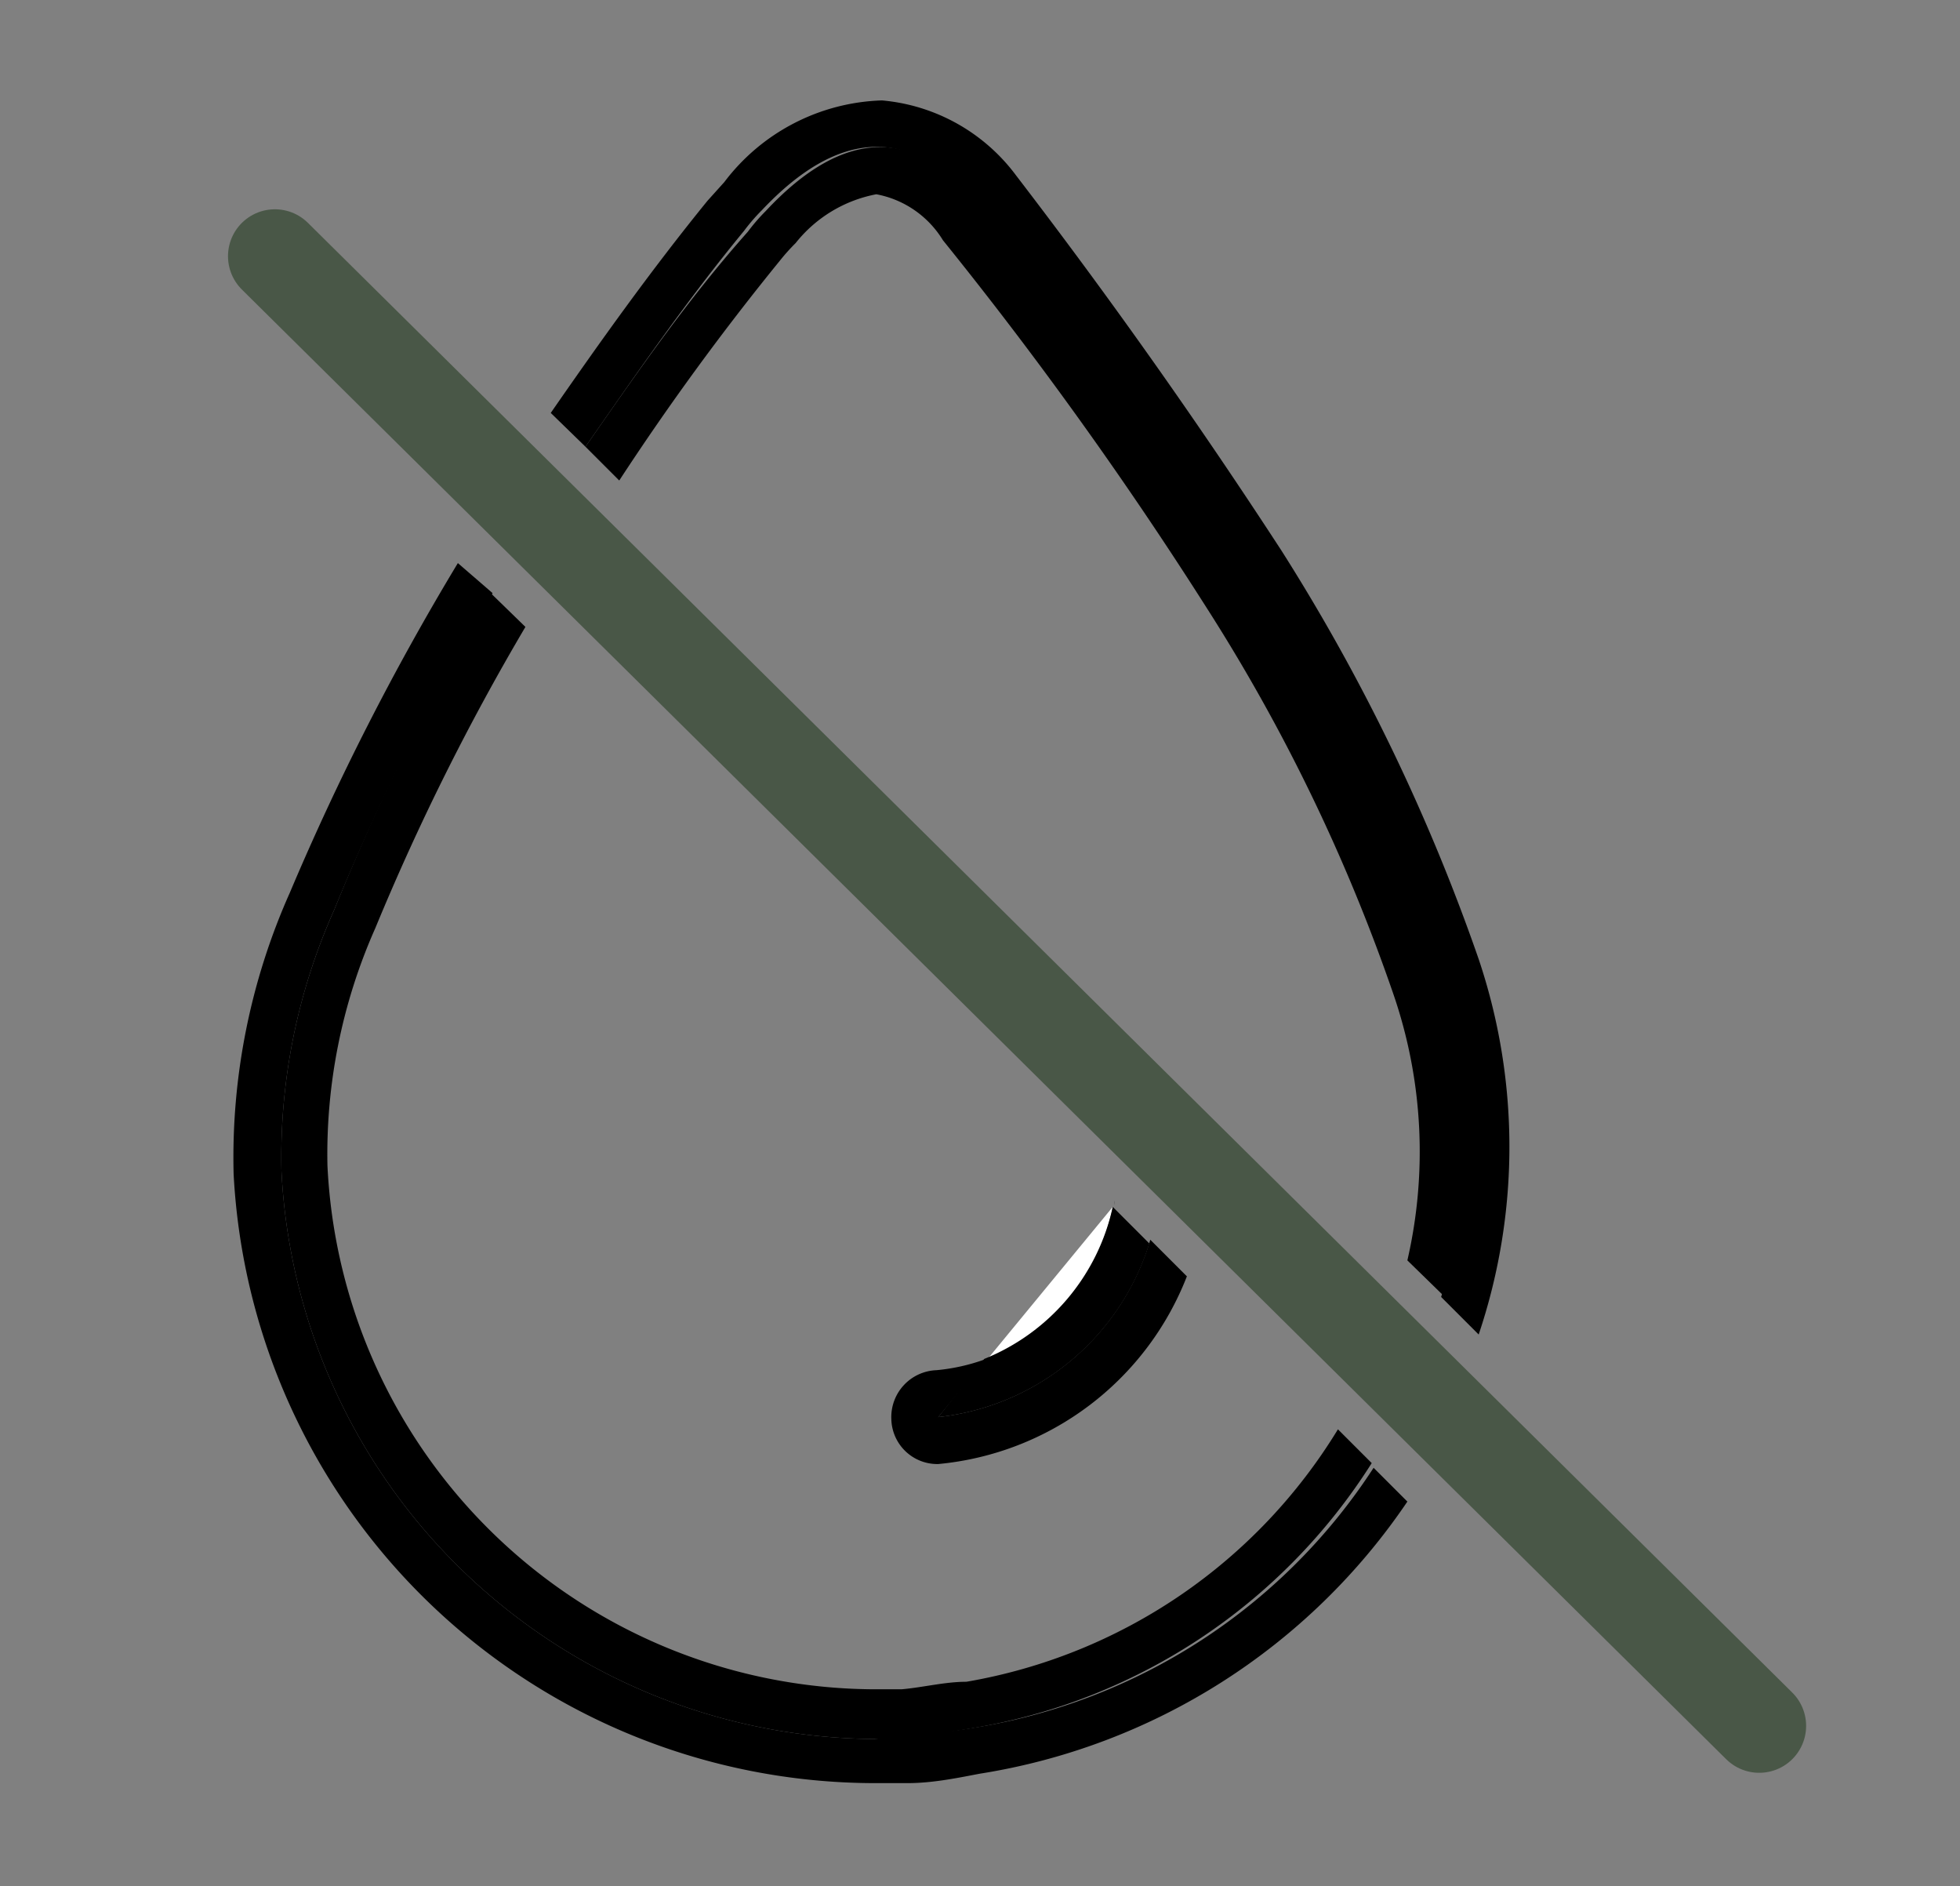 <svg xmlns="http://www.w3.org/2000/svg" id="Layer_1" data-name="Layer 1" version="1.1" viewBox="0 0 20.89 20.1">
  <rect x="0" y="0" width="20.89" height="20.1" fill="#808080" stroke="none"/>
  <defs id="defs4"/>
  <path id="line6" fill="none" stroke="#495747" stroke-linecap="round" stroke-miterlimit="10" d="m2.93 2.73 15.82 15.66"/>
  <path id="path10" d="M10.38 18.41c-.35.06-.71.08-1.06.12A6.37 6.37 0 0 1 3 12.48a6.44 6.44 0 0 1 .56-2.78 25.38 25.38 0 0 1 1.69-3.38L4.88 6a27.57 27.57 0 0 0-1.79 3.51 6.92 6.92 0 0 0-.6 3A6.85 6.85 0 0 0 9.31 19h.36c.26 0 .51-.05.77-.1A6.78 6.78 0 0 0 15 16l-.36-.36a6.25 6.25 0 0 1-4.26 2.77Z" class="cls-3"/>
  <path id="path12" d="M7.93 2.46a2 2 0 0 1 .19-.22c.82-.87 1.61-.93 2.34 0 1 1.26 1.93 2.58 2.81 3.93a20 20 0 0 1 2 4.24 5.75 5.75 0 0 1 .09 3.41l.4.4a6.27 6.27 0 0 0 0-4 20.88 20.88 0 0 0-2.1-4.35 62.96 62.96 0 0 0-2.83-4 2 2 0 0 0-1.43-.8 2.19 2.19 0 0 0-1.68.87l-.18.2c-.61.75-1.15 1.51-1.67 2.26l.37.36C6.77 4 7.32 3.2 7.93 2.46Z" class="cls-3"/>
  <path id="path14" d="M10.3 17.92c-.23 0-.46.06-.69.08h-.32a5.86 5.86 0 0 1-5.8-5.58A5.93 5.93 0 0 1 4 9.89a25.26 25.26 0 0 1 1.6-3.21l-.37-.36A25.38 25.38 0 0 0 3.56 9.7 6.44 6.44 0 0 0 3 12.48a6.37 6.37 0 0 0 6.33 6.05c.35 0 .71-.06 1.06-.12a6.25 6.25 0 0 0 4.23-2.82l-.36-.36a5.78 5.78 0 0 1-3.96 2.69Z" class="cls-3"/>
  <path id="path16" d="M15.31 10.42a20 20 0 0 0-2-4.24 51.91 51.91 0 0 0-2.81-3.93c-.73-.94-1.52-.88-2.34 0a2 2 0 0 0-.19.22C7.32 3.2 6.77 4 6.24 4.76l.36.36a27.84 27.84 0 0 1 1.71-2.34 2.17 2.17 0 0 1 .17-.19 1.44 1.44 0 0 1 .86-.52 1.06 1.06 0 0 1 .71.49 42.78 42.78 0 0 1 2.8 3.9 19.28 19.28 0 0 1 2 4.13 5.16 5.16 0 0 1 .15 2.84l.41.4a5.75 5.75 0 0 0-.1-3.41Z" class="cls-3"/>
  <path id="path18" fill="#fff" d="m11.86 12.86-1.35 1.64a2.27 2.27 0 0 0 1.35-1.64Z"/>
  <path id="path20" d="m10 15.1.51-.62a2.07 2.07 0 0 1-.53.12.5.5 0 0 0-.48.52.49.49 0 0 0 .5.48 3.16 3.16 0 0 0 2.65-2l-.39-.39A2.66 2.66 0 0 1 10 15.1Z" class="cls-3"/>
  <path id="path22" d="m12.25 13.25-.39-.39a2.27 2.27 0 0 1-1.37 1.62l-.49.62a2.66 2.66 0 0 0 2.25-1.85Z" class="cls-3"/>
  <path id="path24" d="M11.88 12.79v.05a.25.25 0 0 0 0-.05Z" class="cls-3"/>
</svg>

